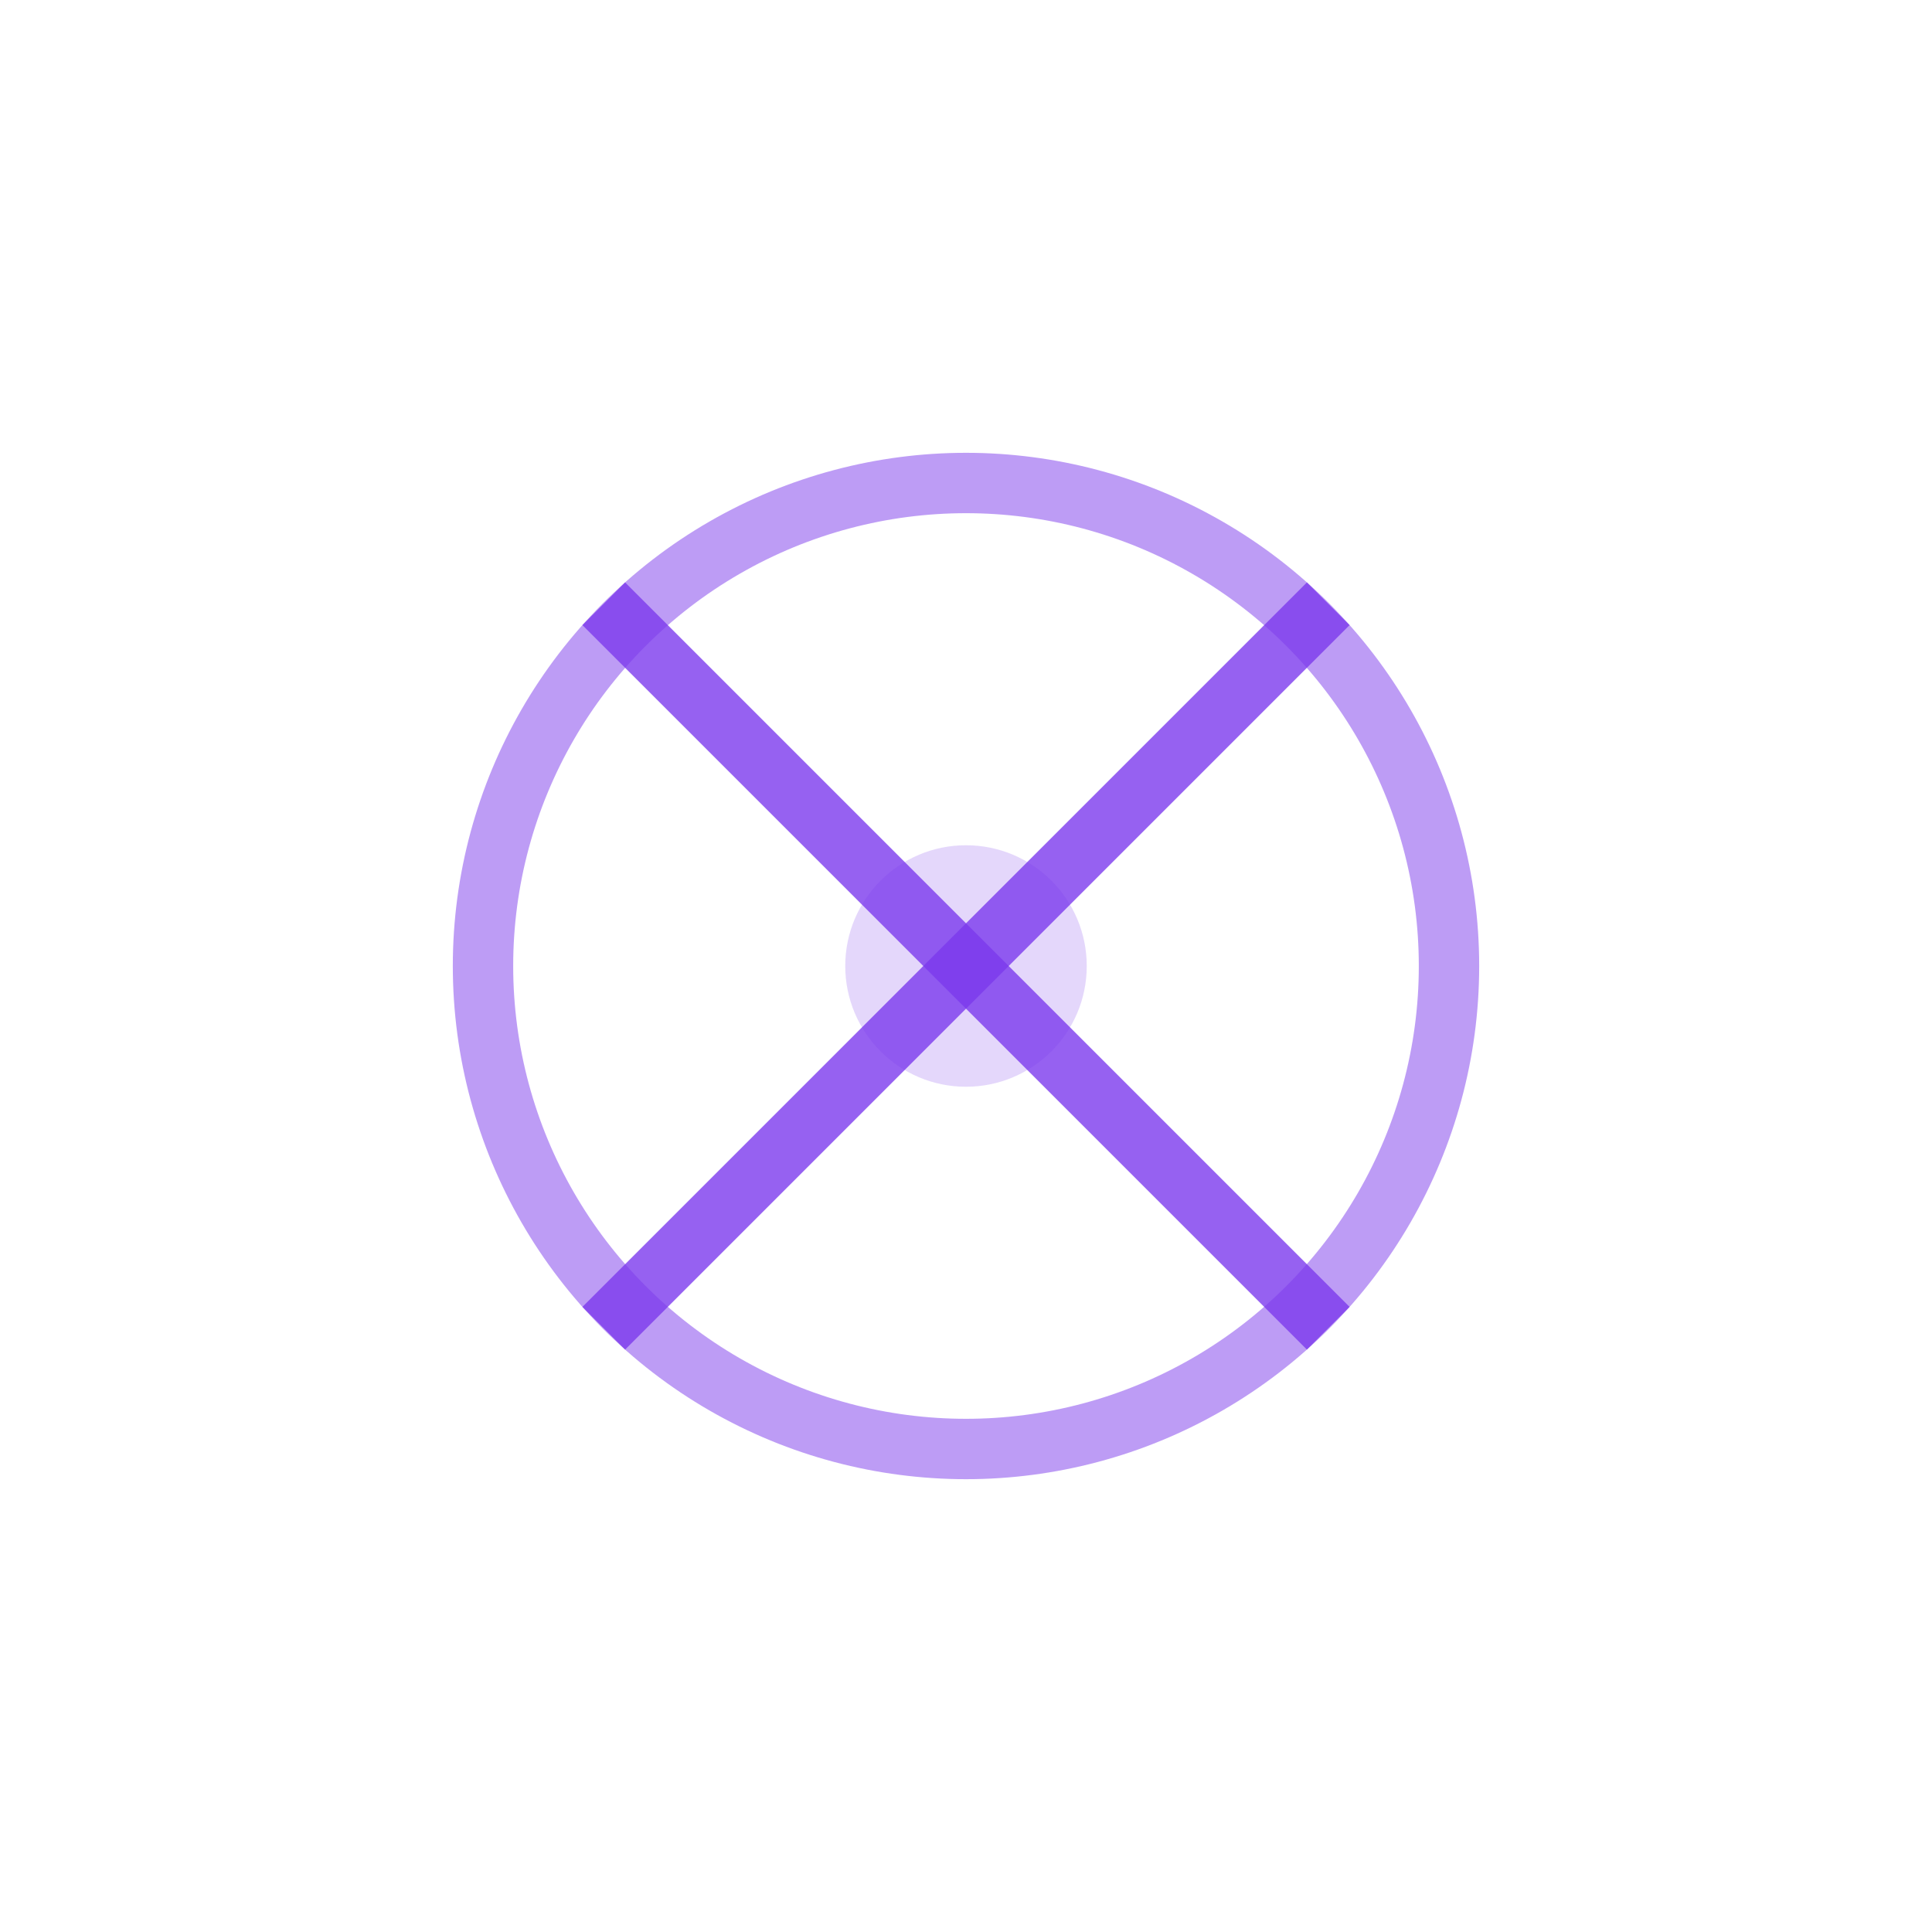 <svg width="64" height="64" viewBox="0 0 64 64" fill="none" xmlns="http://www.w3.org/2000/svg">
  <path d="M20 44L44 20" stroke="#7C3AED" stroke-width="2" stroke-opacity="0.8"/>
  <path d="M44 44L20 20" stroke="#7C3AED" stroke-width="2" stroke-opacity="0.8"/>
  <circle cx="32" cy="32" r="16" stroke="#7C3AED" stroke-width="2" stroke-opacity="0.5" fill="none"/>
  <circle cx="32" cy="32" r="4" fill="#7C3AED" fill-opacity="0.2"/>
</svg>
